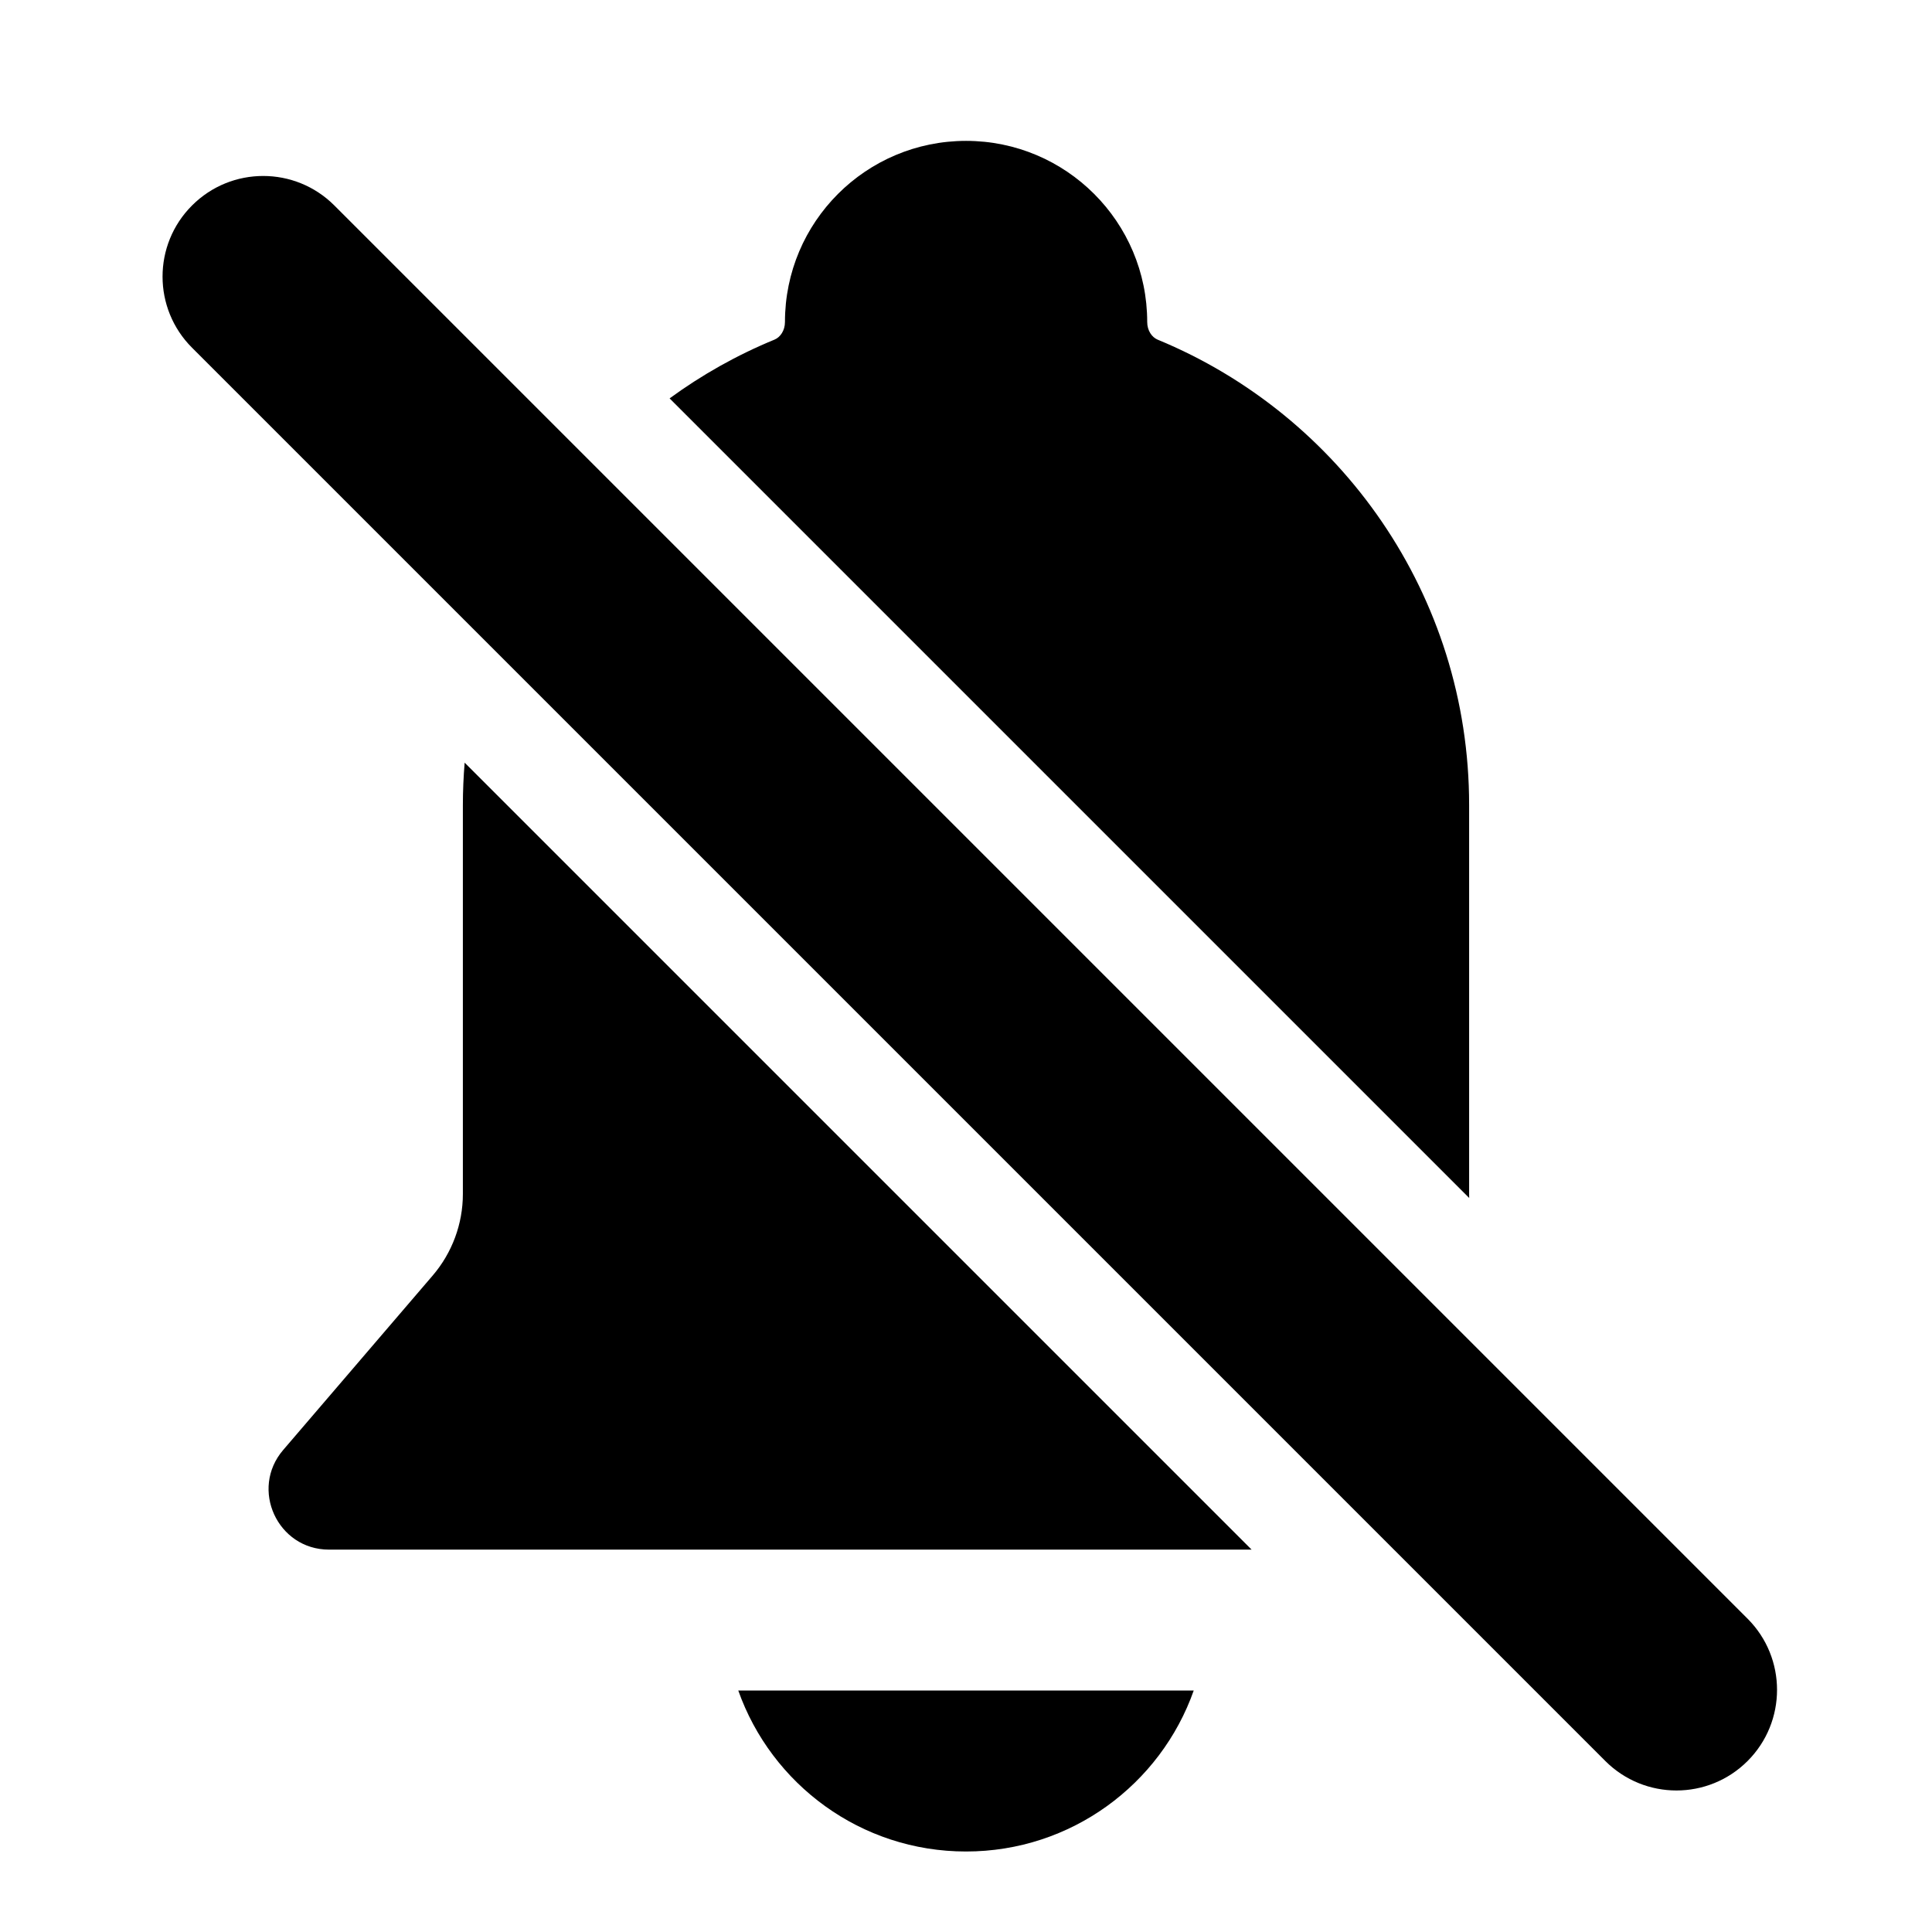 <svg width="24" height="24" viewBox="0 0 24 24" fill="none" xmlns="http://www.w3.org/2000/svg">
<path fill-rule="evenodd" clip-rule="evenodd" d="M4.153 2.552C3.665 2.064 2.874 2.064 2.386 2.552C1.897 3.04 1.897 3.832 2.386 4.32L19.942 21.876C20.43 22.364 21.221 22.364 21.709 21.876C22.197 21.388 22.197 20.596 21.709 20.108L4.153 2.552ZM5.75 10C5.75 9.823 5.758 9.647 5.772 9.474L15.548 19.25L4.087 19.25C3.447 19.25 3.101 18.498 3.518 18.012L5.376 15.844C5.617 15.562 5.75 15.203 5.75 14.832L5.75 10ZM18.25 14.832C18.25 14.849 18.25 14.865 18.251 14.882L8.318 4.949C8.719 4.656 9.156 4.41 9.621 4.219C9.692 4.19 9.751 4.107 9.751 4C9.751 2.757 10.758 1.75 12.001 1.75C13.243 1.75 14.251 2.757 14.251 4C14.251 4.107 14.31 4.19 14.38 4.219C16.651 5.155 18.25 7.391 18.25 10L18.25 14.832ZM12 23C13.306 23 14.418 22.165 14.829 21L9.171 21C9.583 22.165 10.694 23 12 23Z" fill="black"/>
</svg>
